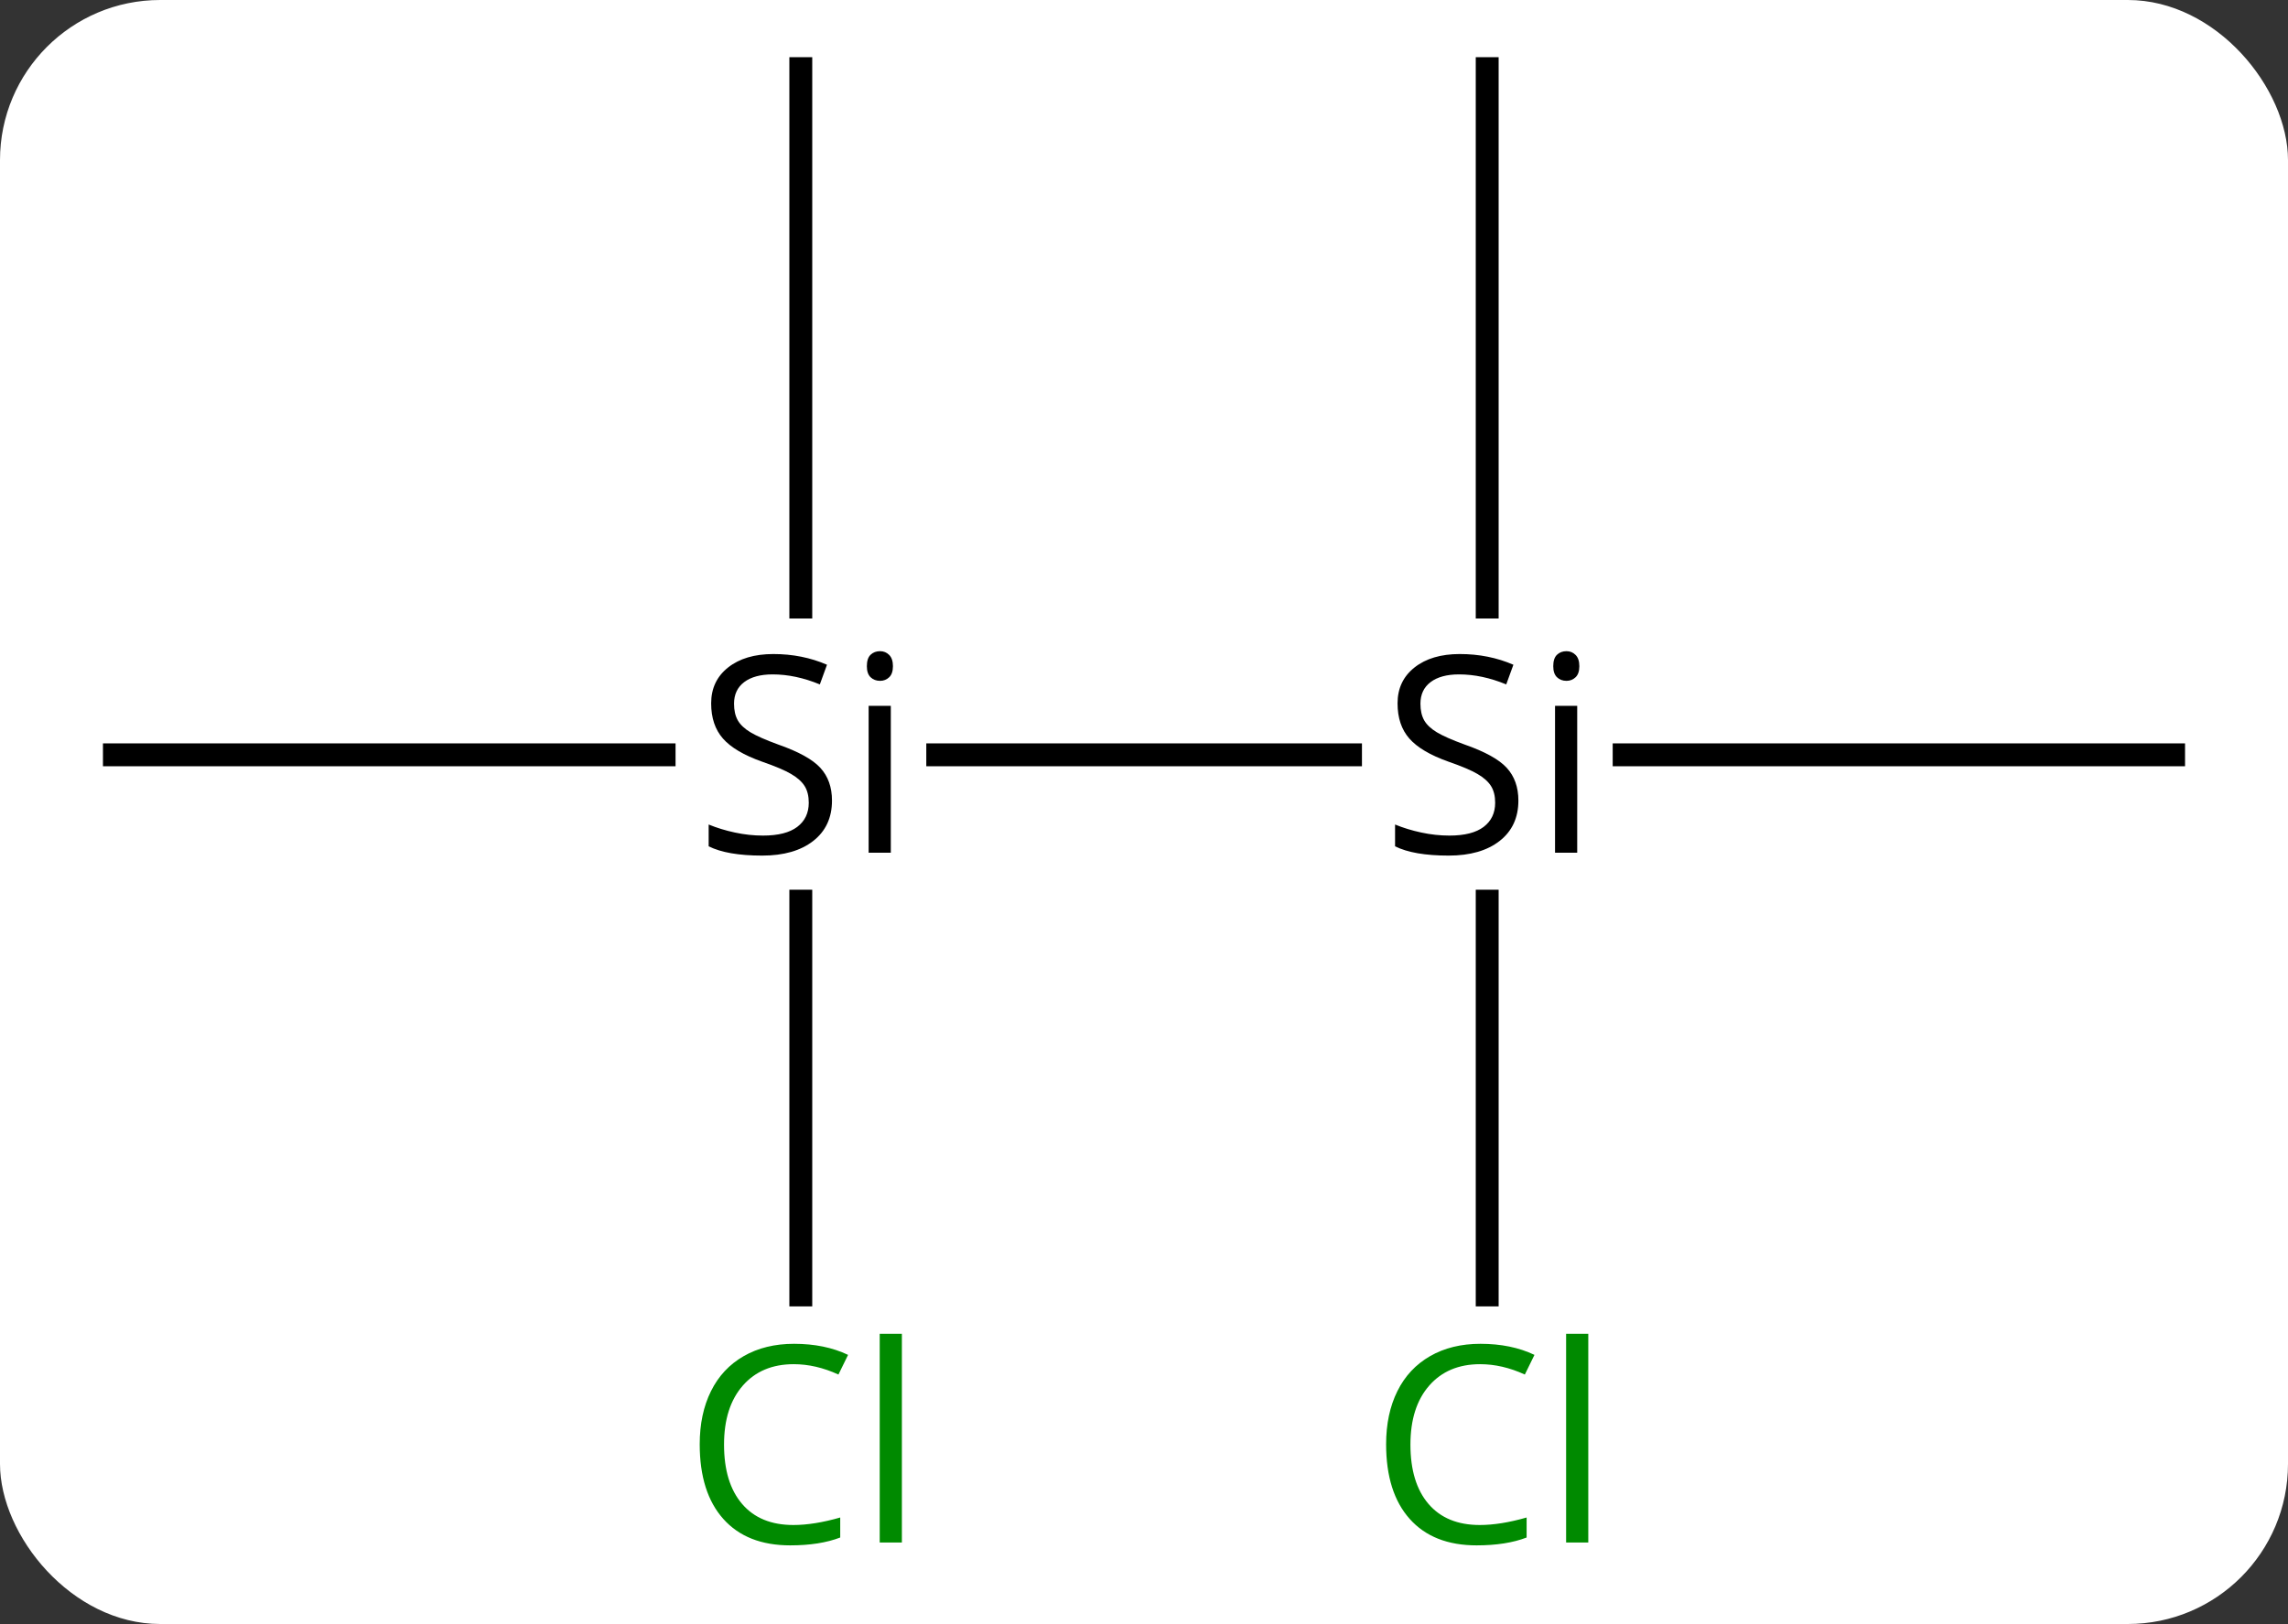<svg width="100" viewBox="0 0 100 71" style="fill-opacity:1; color-rendering:auto; color-interpolation:auto; text-rendering:auto; stroke:black; stroke-linecap:square; stroke-miterlimit:10; shape-rendering:auto; stroke-opacity:1; fill:black; stroke-dasharray:none; font-weight:normal; stroke-width:1; font-family:'Open Sans'; font-style:normal; stroke-linejoin:miter; font-size:12; stroke-dashoffset:0; image-rendering:auto;" height="71" class="cas-substance-image" xmlns:xlink="http://www.w3.org/1999/xlink" xmlns="http://www.w3.org/2000/svg"><rect x="0" y="0" width="100" height="71" fill="#333333" stroke="none"/><svg class="cas-substance-single-component"><rect y="0" x="0" width="100" stroke="none" ry="7" rx="7" height="71" fill="white" class="cas-substance-group"/><svg y="0" x="2" width="96" viewBox="0 0 96 71" style="fill:black;" height="71" class="cas-substance-single-component-image"><svg><g><g transform="translate(48,33)" style="text-rendering:geometricPrecision; color-rendering:optimizeQuality; color-interpolation:linearRGB; stroke-linecap:butt; image-rendering:optimizeQuality;"><line y2="0" y1="0" x2="9.026" x1="-9.015" style="fill:none;"/><line y2="0" y1="0" x2="-45" x1="-20.974" style="fill:none;"/><line y2="-30" y1="-6.46" x2="-15" x1="-15" style="fill:none;"/><line y2="23.614" y1="6.398" x2="-15" x1="-15" style="fill:none;"/><line y2="0" y1="0" x2="45" x1="20.985" style="fill:none;"/><line y2="-30" y1="-6.46" x2="15" x1="15" style="fill:none;"/><line y2="23.614" y1="6.398" x2="15" x1="15" style="fill:none;"/><path style="stroke-linecap:square; stroke:none;" d="M-13.637 2 Q-13.637 3.125 -14.457 3.766 Q-15.277 4.406 -16.684 4.406 Q-18.215 4.406 -19.027 4 L-19.027 3.047 Q-18.496 3.266 -17.879 3.398 Q-17.262 3.531 -16.652 3.531 Q-15.652 3.531 -15.152 3.148 Q-14.652 2.766 -14.652 2.094 Q-14.652 1.656 -14.832 1.367 Q-15.012 1.078 -15.426 0.836 Q-15.84 0.594 -16.699 0.297 Q-17.887 -0.125 -18.402 -0.711 Q-18.918 -1.297 -18.918 -2.25 Q-18.918 -3.234 -18.176 -3.82 Q-17.434 -4.406 -16.199 -4.406 Q-14.934 -4.406 -13.855 -3.938 L-14.168 -3.078 Q-15.23 -3.516 -16.23 -3.516 Q-17.027 -3.516 -17.473 -3.18 Q-17.918 -2.844 -17.918 -2.234 Q-17.918 -1.797 -17.754 -1.508 Q-17.59 -1.219 -17.199 -0.984 Q-16.809 -0.75 -15.996 -0.453 Q-14.652 0.016 -14.145 0.57 Q-13.637 1.125 -13.637 2 ZM-11.066 4.281 L-12.035 4.281 L-12.035 -2.141 L-11.066 -2.141 L-11.066 4.281 ZM-12.113 -3.875 Q-12.113 -4.219 -11.949 -4.375 Q-11.785 -4.531 -11.535 -4.531 Q-11.301 -4.531 -11.137 -4.367 Q-10.973 -4.203 -10.973 -3.875 Q-10.973 -3.547 -11.137 -3.391 Q-11.301 -3.234 -11.535 -3.234 Q-11.785 -3.234 -11.949 -3.391 Q-12.113 -3.547 -12.113 -3.875 Z"/><path style="stroke-linecap:square; stroke:none;" d="M16.363 2 Q16.363 3.125 15.543 3.766 Q14.723 4.406 13.316 4.406 Q11.785 4.406 10.973 4 L10.973 3.047 Q11.504 3.266 12.121 3.398 Q12.738 3.531 13.348 3.531 Q14.348 3.531 14.848 3.148 Q15.348 2.766 15.348 2.094 Q15.348 1.656 15.168 1.367 Q14.988 1.078 14.574 0.836 Q14.16 0.594 13.301 0.297 Q12.113 -0.125 11.598 -0.711 Q11.082 -1.297 11.082 -2.25 Q11.082 -3.234 11.824 -3.82 Q12.566 -4.406 13.801 -4.406 Q15.066 -4.406 16.145 -3.938 L15.832 -3.078 Q14.77 -3.516 13.77 -3.516 Q12.973 -3.516 12.527 -3.18 Q12.082 -2.844 12.082 -2.234 Q12.082 -1.797 12.246 -1.508 Q12.41 -1.219 12.801 -0.984 Q13.191 -0.75 14.004 -0.453 Q15.348 0.016 15.855 0.57 Q16.363 1.125 16.363 2 ZM18.934 4.281 L17.965 4.281 L17.965 -2.141 L18.934 -2.141 L18.934 4.281 ZM17.887 -3.875 Q17.887 -4.219 18.051 -4.375 Q18.215 -4.531 18.465 -4.531 Q18.699 -4.531 18.863 -4.367 Q19.027 -4.203 19.027 -3.875 Q19.027 -3.547 18.863 -3.391 Q18.699 -3.234 18.465 -3.234 Q18.215 -3.234 18.051 -3.391 Q17.887 -3.547 17.887 -3.875 Z"/></g><g transform="translate(48,33)" style="fill:rgb(0,138,0); text-rendering:geometricPrecision; color-rendering:optimizeQuality; image-rendering:optimizeQuality; font-family:'Open Sans'; stroke:rgb(0,138,0); color-interpolation:linearRGB;"><path style="stroke:none;" d="M-15.309 26.641 Q-16.715 26.641 -17.535 27.578 Q-18.355 28.516 -18.355 30.156 Q-18.355 31.828 -17.566 32.75 Q-16.777 33.672 -15.324 33.672 Q-14.418 33.672 -13.277 33.344 L-13.277 34.219 Q-14.168 34.562 -15.465 34.562 Q-17.355 34.562 -18.387 33.406 Q-19.418 32.25 -19.418 30.141 Q-19.418 28.812 -18.926 27.82 Q-18.434 26.828 -17.496 26.289 Q-16.559 25.75 -15.293 25.75 Q-13.949 25.75 -12.934 26.234 L-13.355 27.094 Q-14.34 26.641 -15.309 26.641 ZM-10.582 34.438 L-11.551 34.438 L-11.551 25.312 L-10.582 25.312 L-10.582 34.438 Z"/><path style="stroke:none;" d="M14.691 26.641 Q13.285 26.641 12.465 27.578 Q11.645 28.516 11.645 30.156 Q11.645 31.828 12.434 32.75 Q13.223 33.672 14.676 33.672 Q15.582 33.672 16.723 33.344 L16.723 34.219 Q15.832 34.562 14.535 34.562 Q12.645 34.562 11.613 33.406 Q10.582 32.25 10.582 30.141 Q10.582 28.812 11.074 27.82 Q11.566 26.828 12.504 26.289 Q13.441 25.75 14.707 25.75 Q16.051 25.75 17.066 26.234 L16.645 27.094 Q15.66 26.641 14.691 26.641 ZM19.418 34.438 L18.449 34.438 L18.449 25.312 L19.418 25.312 L19.418 34.438 Z"/></g></g></svg></svg></svg></svg>